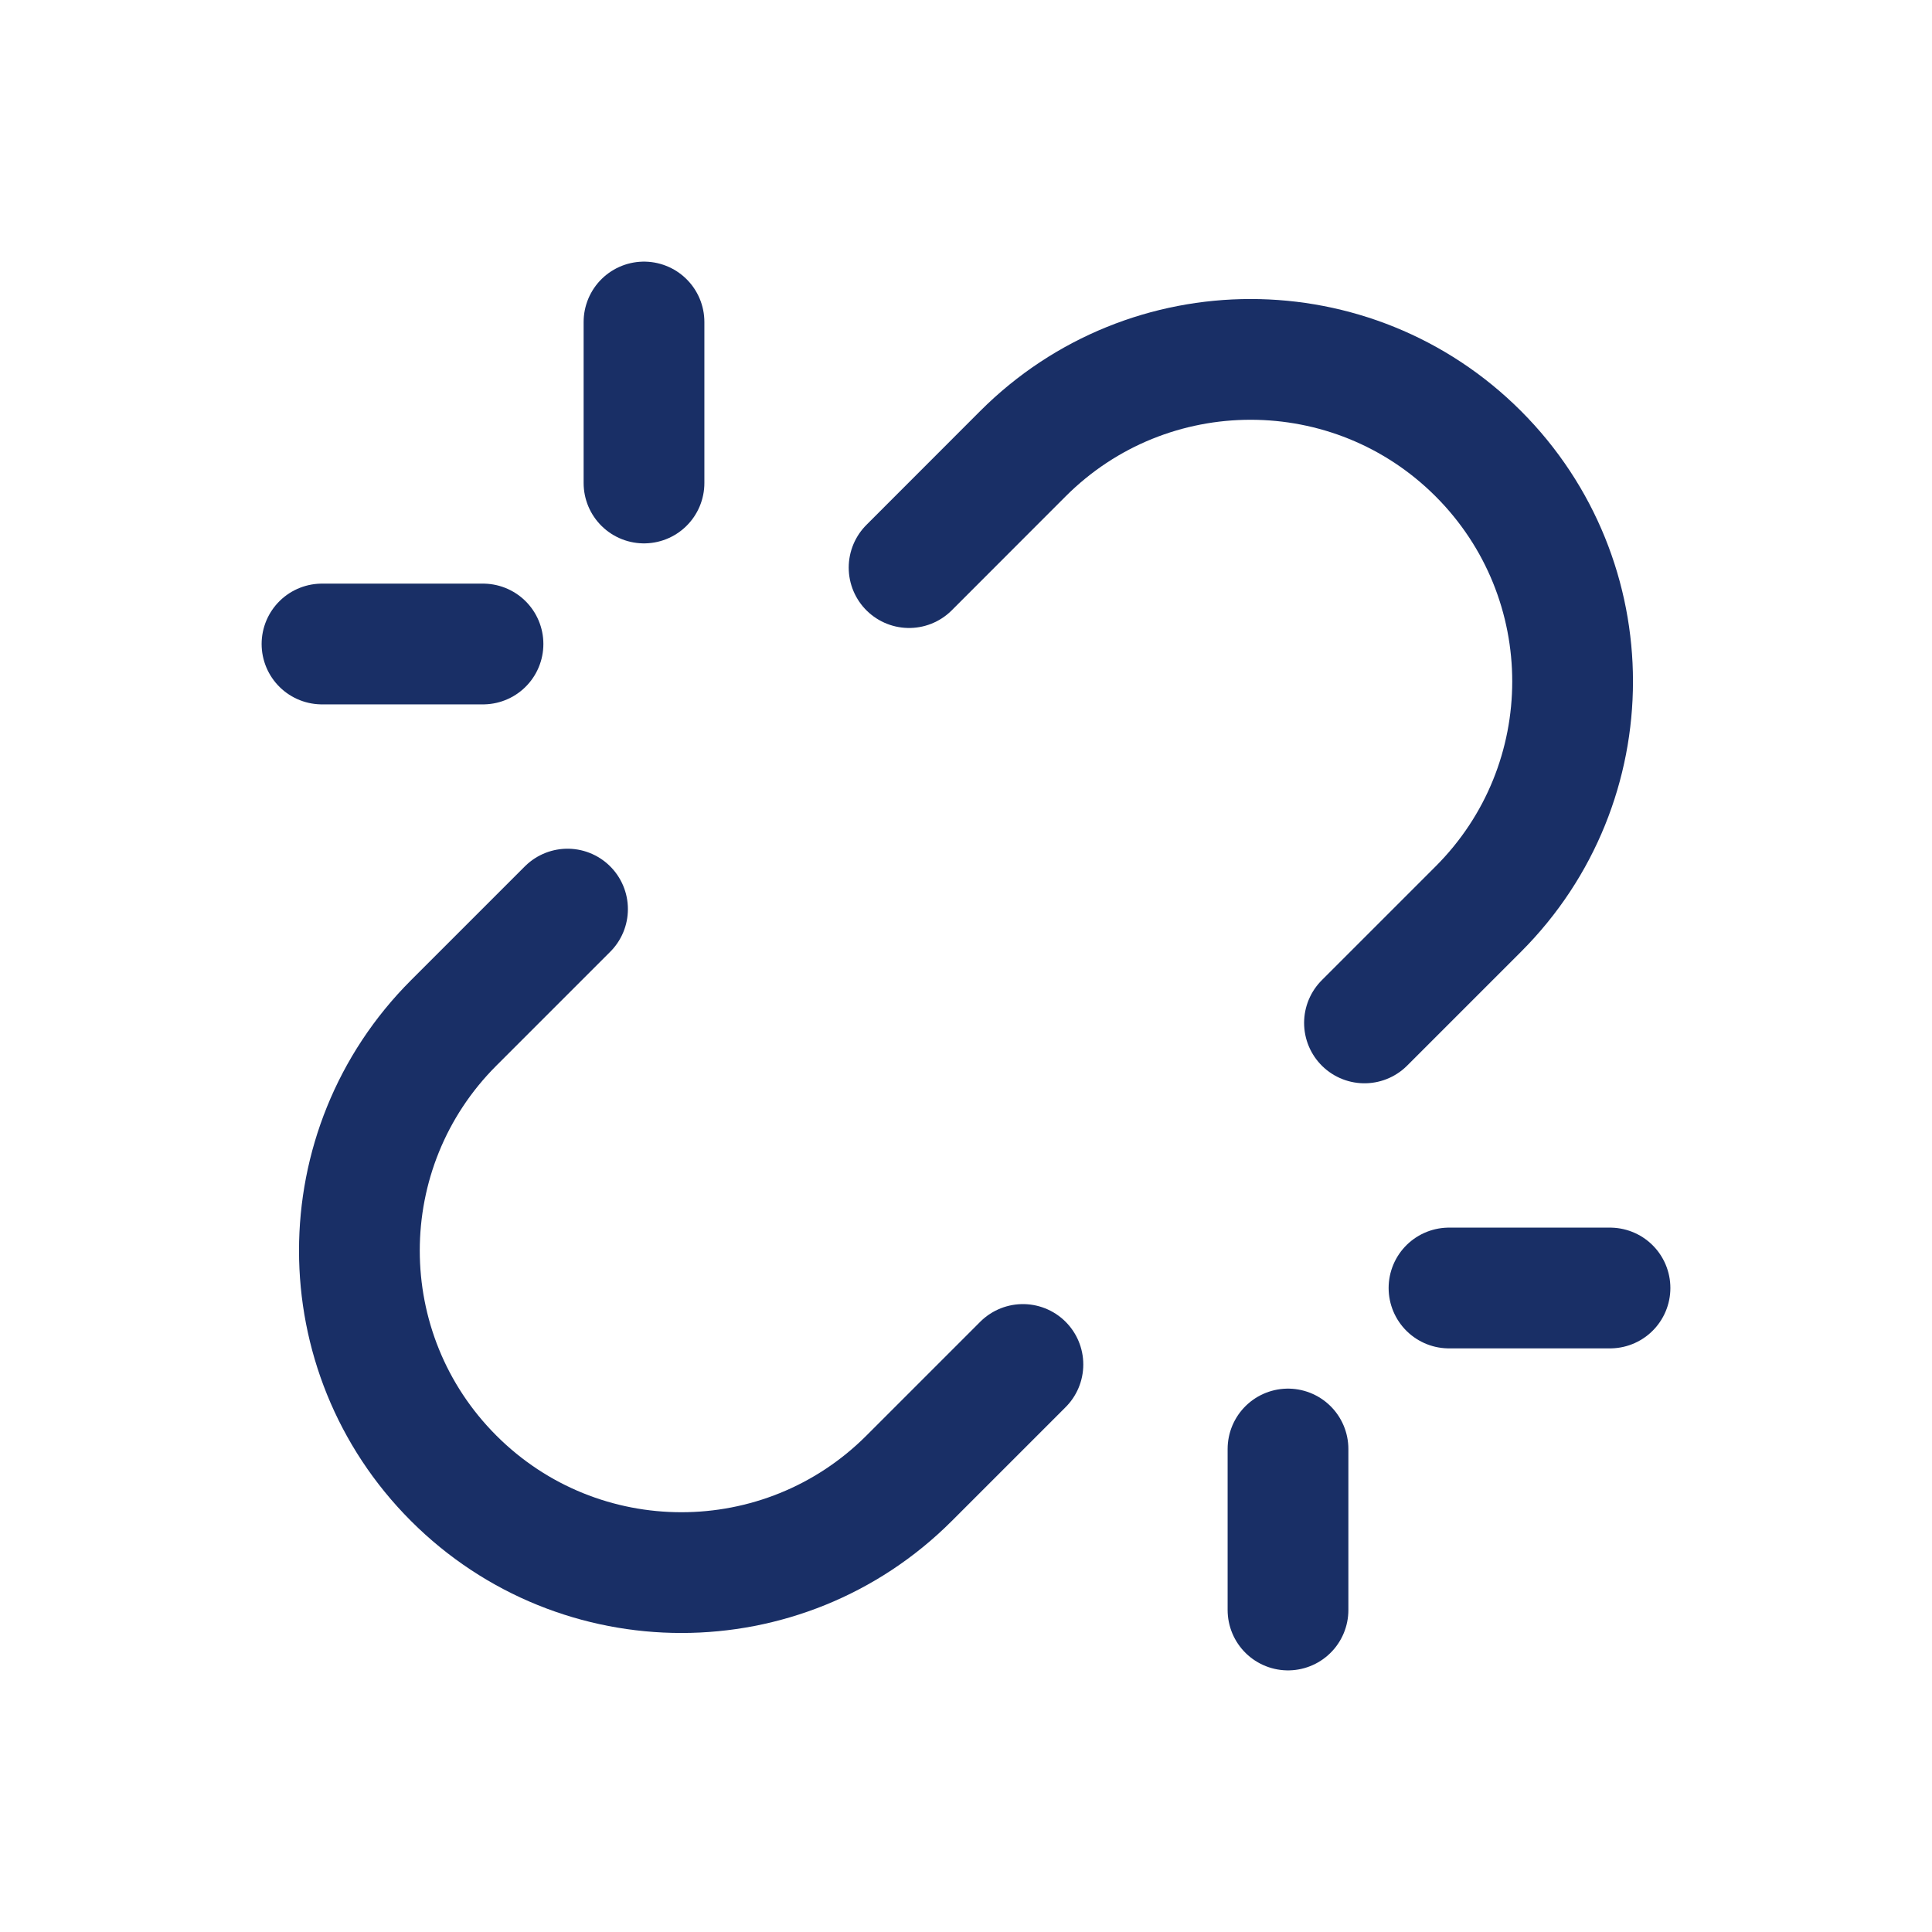 <svg width="24" height="24" viewBox="0 0 24 24" fill="none" xmlns="http://www.w3.org/2000/svg">
<path d="M16 20V18" stroke="#192F66" stroke-width="1.5" stroke-linecap="round" stroke-linejoin="round"/>
<path d="M18 16L20 16" stroke="#192F66" stroke-width="1.5" stroke-linecap="round" stroke-linejoin="round"/>
<path d="M7.05 11.293L5.636 12.707C4.074 14.269 4.074 16.802 5.636 18.364C7.198 19.926 9.731 19.926 11.293 18.364L12.707 16.95" stroke="#192F66" stroke-width="1.5" stroke-linecap="round" stroke-linejoin="round"/>
<path d="M6 8L4 8" stroke="#192F66" stroke-width="1.5" stroke-linecap="round" stroke-linejoin="round"/>
<path d="M11.293 7.051L12.707 5.636C14.269 4.074 16.802 4.074 18.364 5.636C19.926 7.199 19.926 9.731 18.364 11.293L16.95 12.707" stroke="#192F66" stroke-width="1.5" stroke-linecap="round" stroke-linejoin="round"/>
<path d="M8 4L8 6" stroke="#192F66" stroke-width="1.5" stroke-linecap="round" stroke-linejoin="round"/>
</svg>
